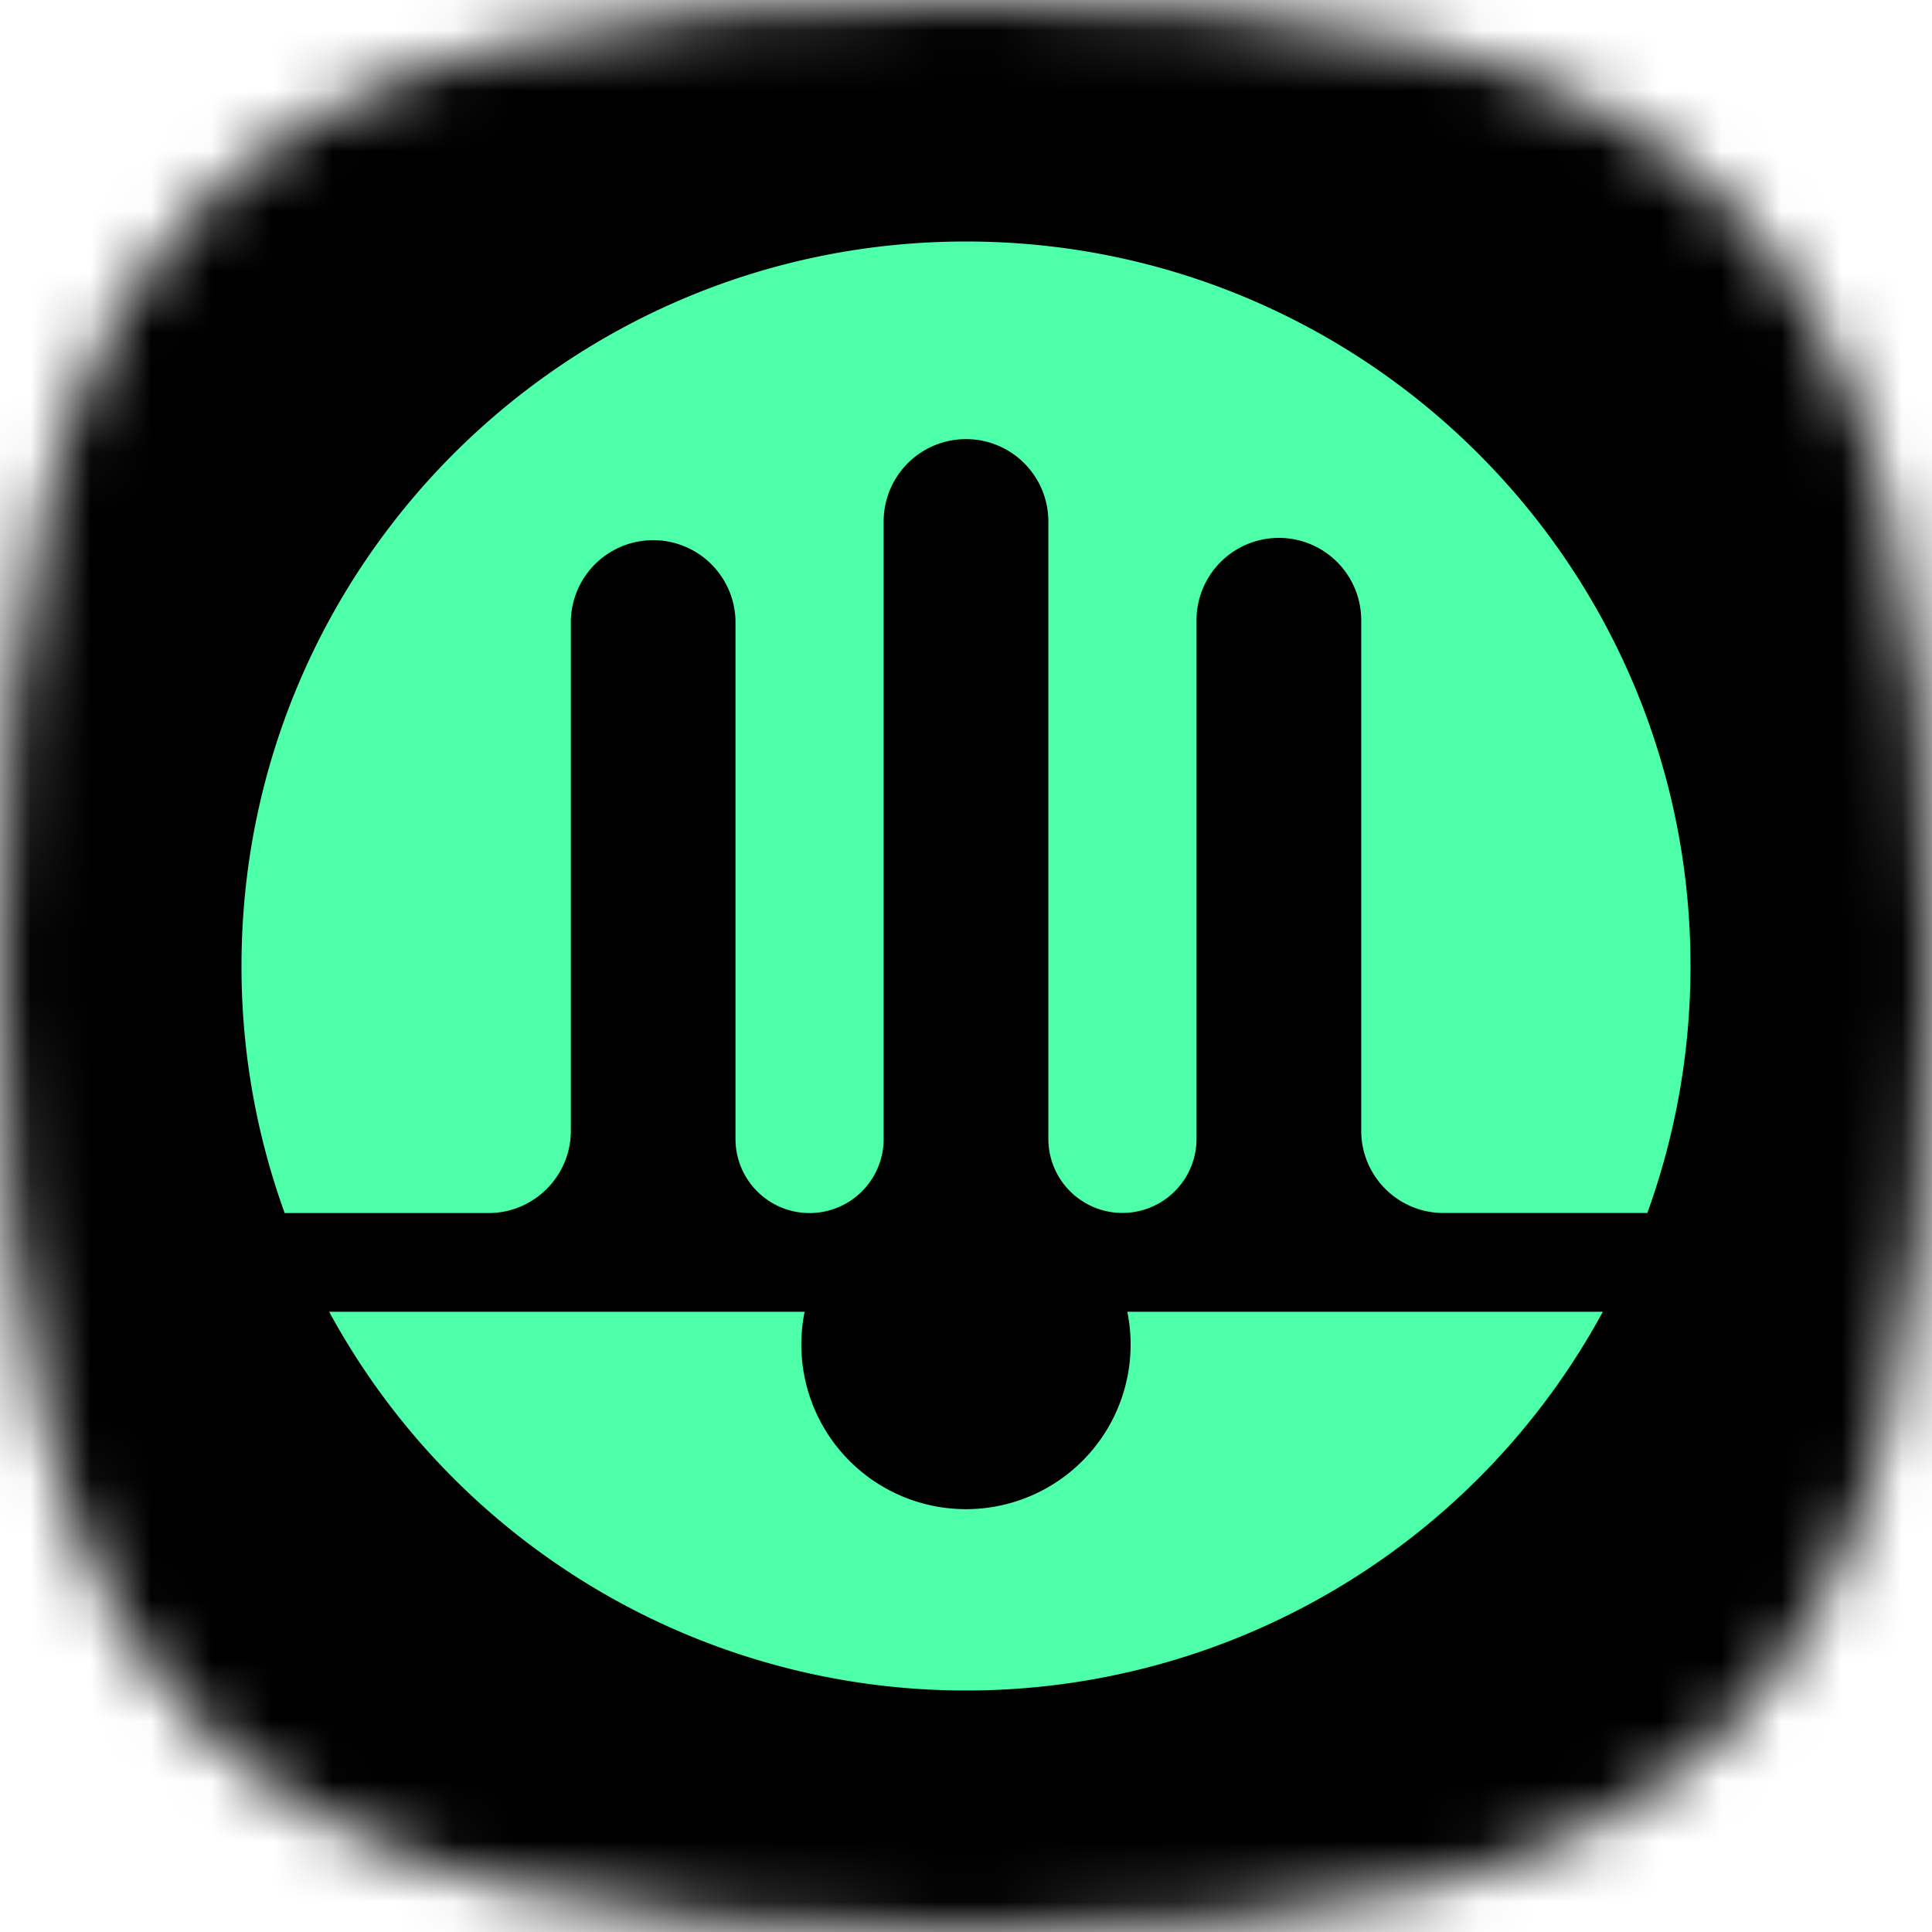 <svg xmlns="http://www.w3.org/2000/svg" viewBox="0 0 32 32"><defs><clipPath id="deepcast__a"><path fill="#fff" d="M0 0h32v32H0z"/></clipPath><clipPath id="deepcast__c"><path fill="#fff" d="M4 4h24v24H4z"/></clipPath></defs><g clip-path="url(#deepcast__a)"><mask id="deepcast__b" width="32" height="32" x="0" y="0" maskUnits="userSpaceOnUse" style="mask-type:alpha"><path d="M16 0c12.357 0 16 3.643 16 16s-3.643 16-16 16S0 28.357 0 16 3.643 0 16 0Z"/></mask><g mask="url(#deepcast__b)"><path d="M0 0h32v32H0z"/><g clip-path="url(#deepcast__c)"><path fill="#4DFFA9" fill-rule="evenodd" d="M26.548 21.727A11.997 11.997 0 0 1 16 28a11.998 11.998 0 0 1-10.548-6.273h7.875a2.727 2.727 0 1 0 5.345 0h7.876Zm.737-1.636h-3.376c-.753 0-1.363-.61-1.363-1.364v-8.454a1.364 1.364 0 0 0-2.728 0v8.59a1.227 1.227 0 0 1-2.454 0V8.637a1.364 1.364 0 0 0-2.728 0v10.228a1.227 1.227 0 0 1-2.454 0v-8.591a1.364 1.364 0 0 0-2.727 0v8.454c0 .753-.611 1.364-1.364 1.364H4.715A11.98 11.98 0 0 1 4 16C4 9.372 9.372 4 16 4s12 5.372 12 12c0 1.436-.253 2.814-.715 4.09Z" clip-rule="evenodd"/></g></g></g></svg>